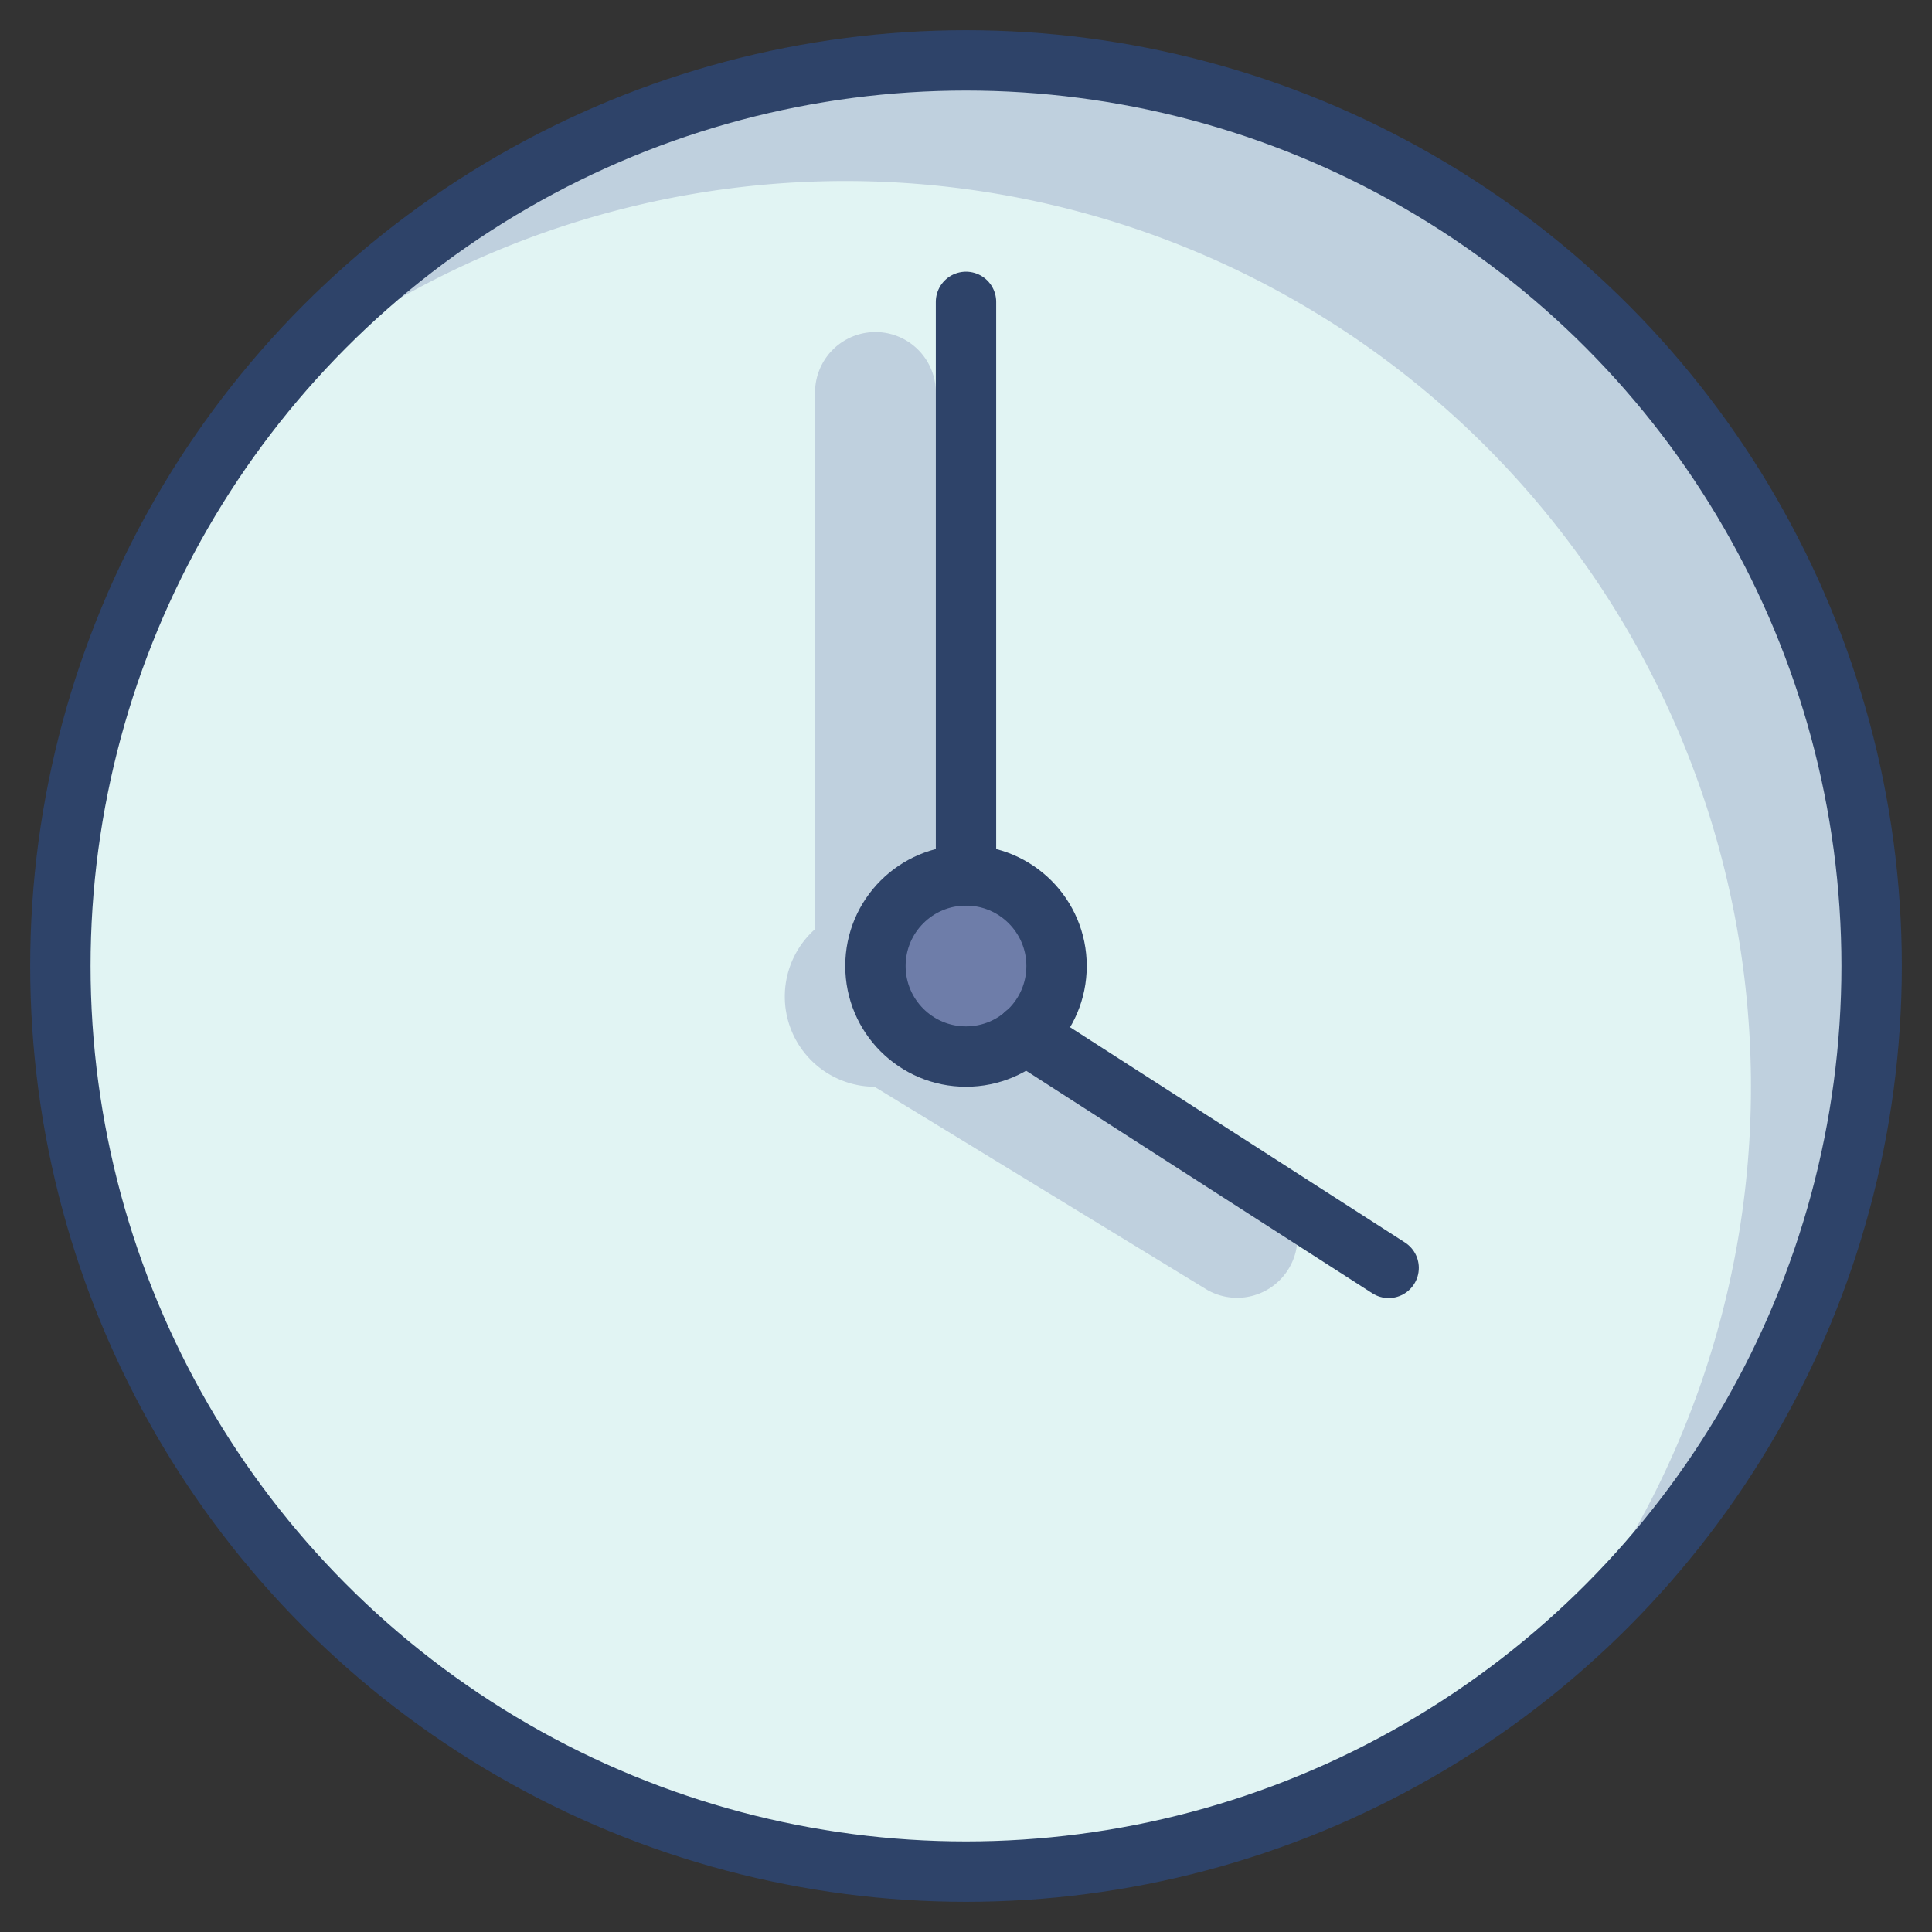 <svg xmlns="http://www.w3.org/2000/svg" viewBox="0 0 64 64" aria-labelledby="title" aria-describedby="desc"><rect x="0" y="0" width="64" height="64" fill="#333333" stroke="none"/><circle data-name="layer2" cx="32" cy="32" r="30" fill="#e1f4f3"/><path data-name="opacity" d="M41.992 39.264l-10.008-6.11c0-.052.016-.1.016-.154a2.981 2.981 0 0 0-1-2.221V13a2 2 0 0 0-4 0v17.779A2.988 2.988 0 0 0 28.968 36l11.039 6.739a2 2 0 0 0 1.984-3.473z" fill="#000064" opacity=".15"/><path data-name="opacity" d="M32 2A29.938 29.938 0 0 0 8.881 12.881a30 30 0 0 1 42.238 42.238A30 30 0 0 0 32 2z" fill="#000064" opacity=".15"/><circle data-name="layer1" cx="32" cy="32" r="3" fill="#6e7da9"/><circle data-name="stroke" cx="32" cy="32" r="30" fill="none" stroke="#2e4369" stroke-linecap="round" stroke-miterlimit="10" stroke-width="2" stroke-linejoin="round"/><circle data-name="stroke" cx="32" cy="32" r="3" fill="none" stroke="#2e4369" stroke-linecap="round" stroke-miterlimit="10" stroke-width="2" stroke-linejoin="round"/><path data-name="stroke" fill="none" stroke="#2e4369" stroke-linecap="round" stroke-miterlimit="10" stroke-width="2" d="M33.961 34.261L46 42M32 10v19" stroke-linejoin="round"/></svg>